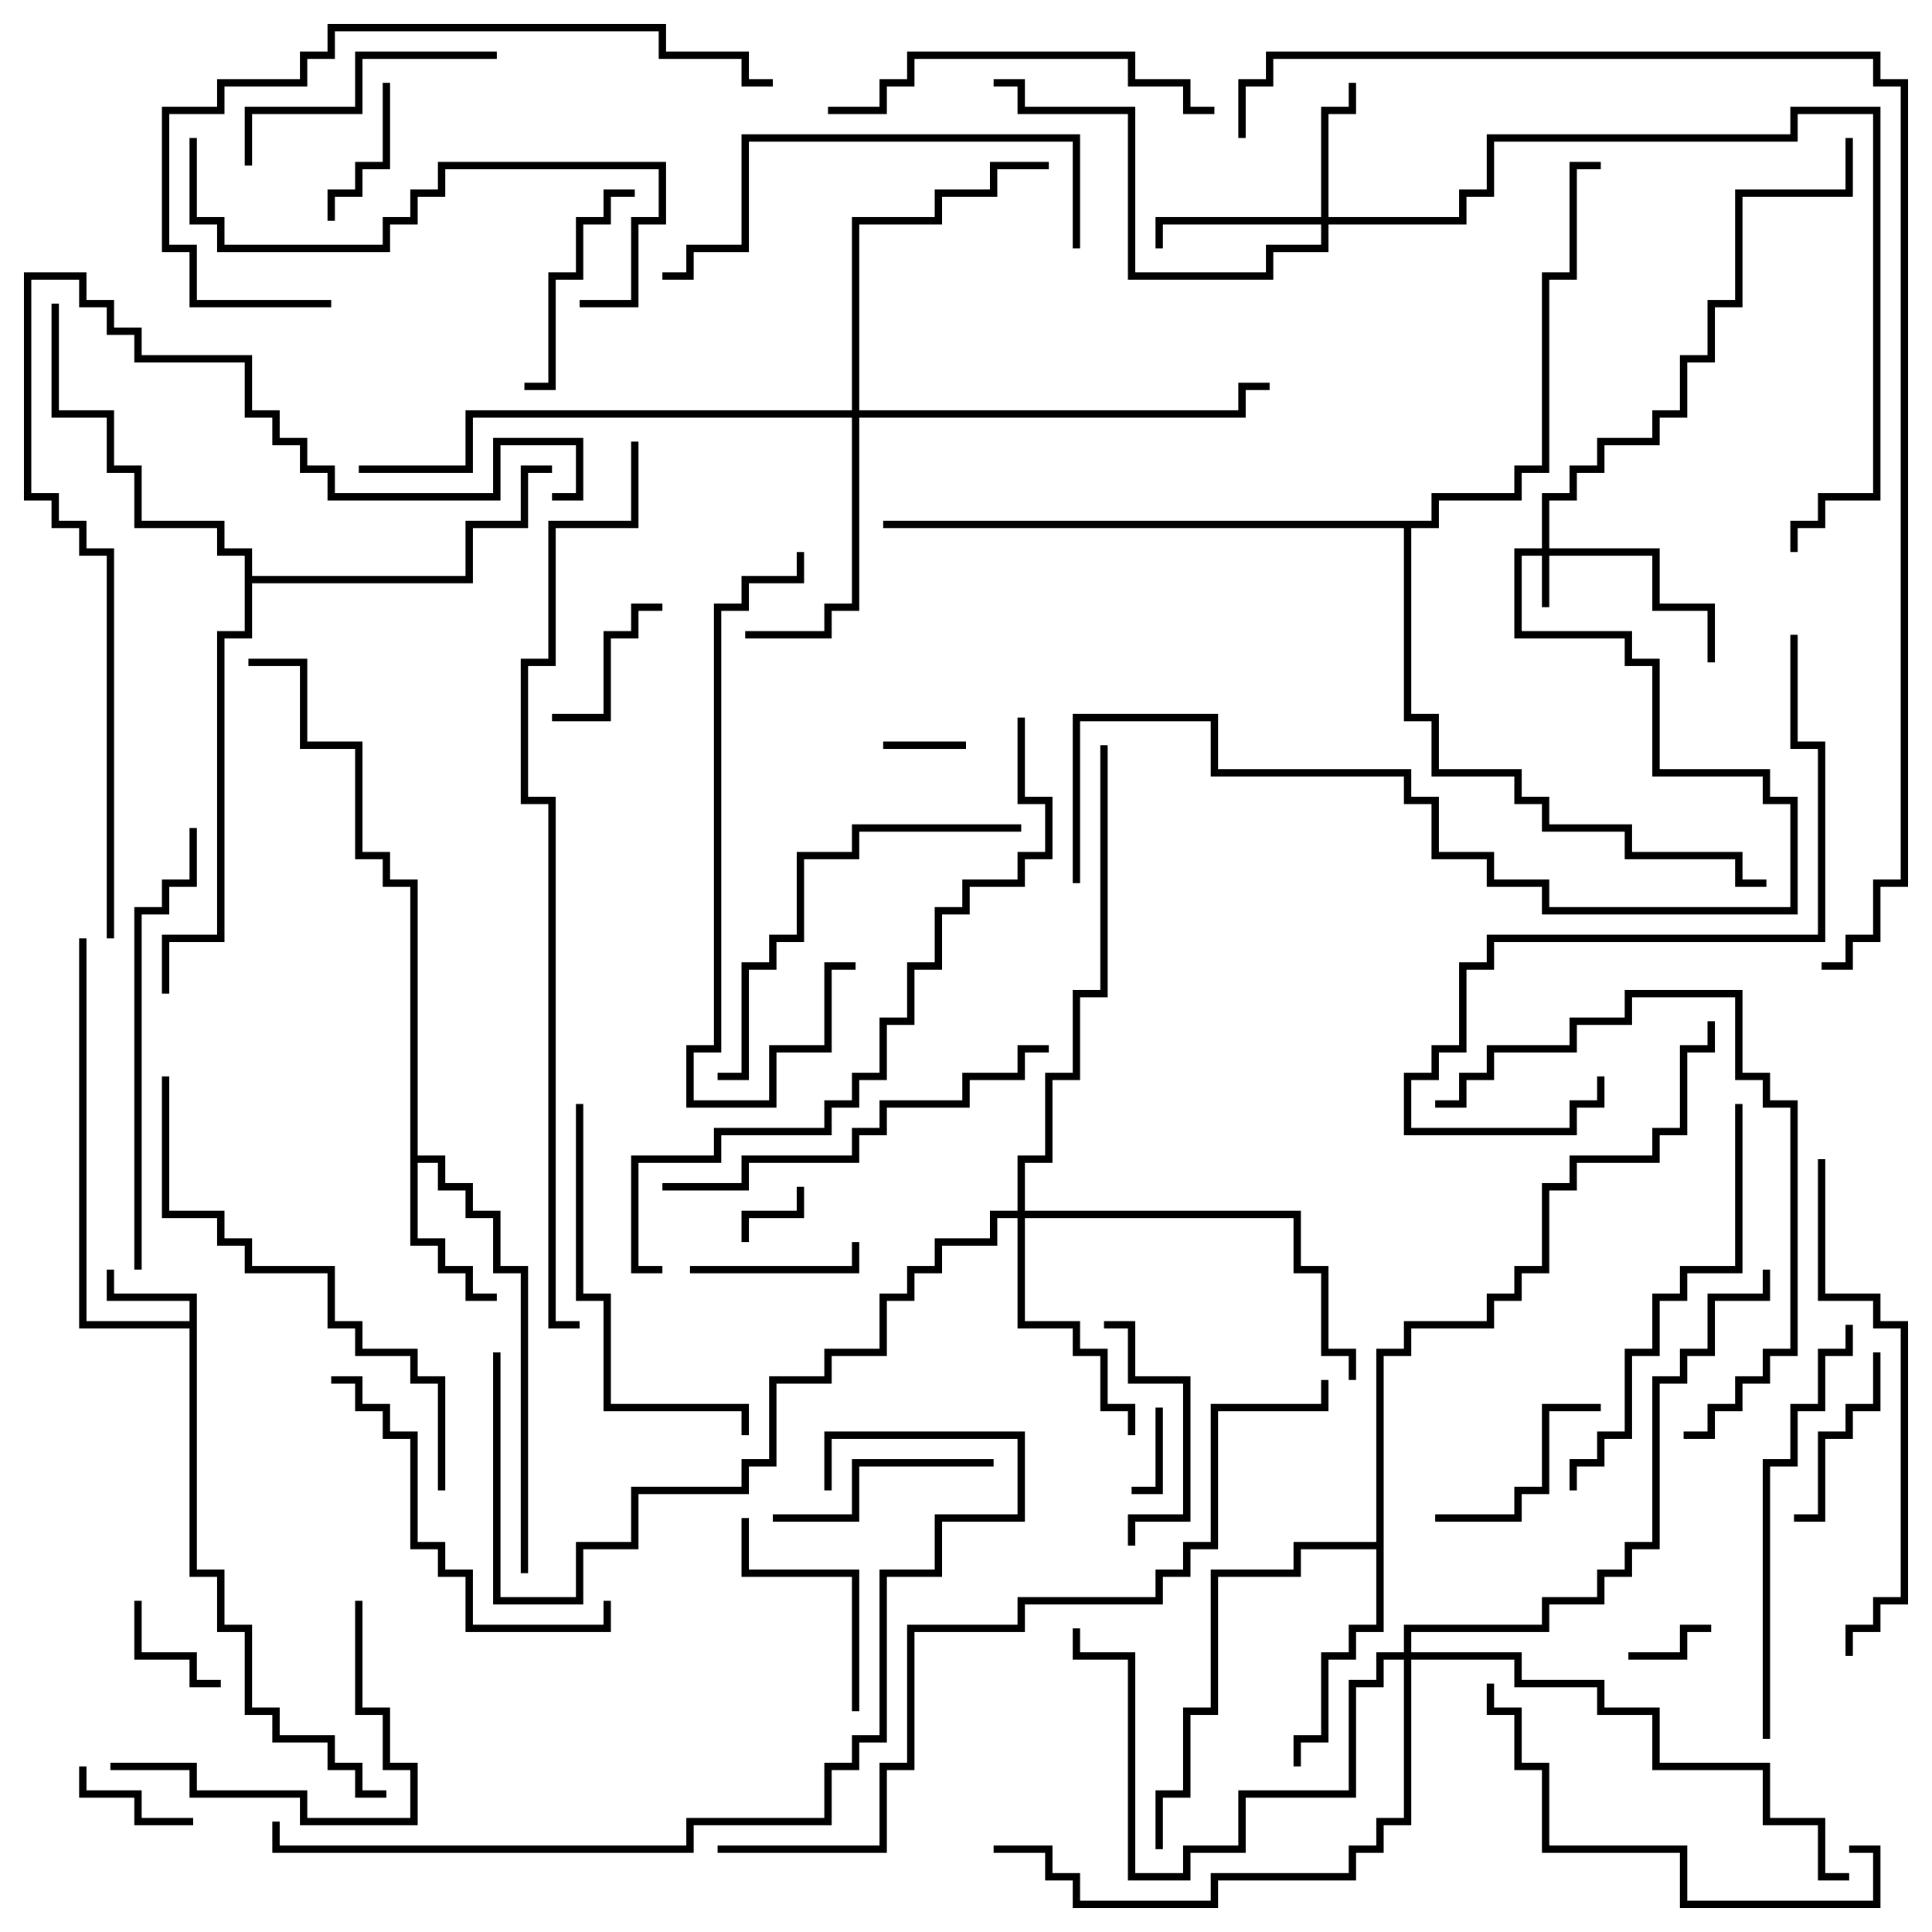 <svg version="1.1" width="105" height="105" xmlns="http://www.w3.org/2000/svg"><path d="M10.3,71.8L10.3,70.7L5.8,70.7L5.8,69L6.2,69L6.2,70.3L10.7,70.3L10.7,85.3L12.2,85.3L12.2,88.3L13.7,88.3L13.7,92.8L15.2,92.8L15.2,94.3L18.2,94.3L18.2,95.8L19.7,95.8L19.7,97.3L21,97.3L21,97.7L19.3,97.7L19.3,96.2L17.8,96.2L17.8,94.7L14.8,94.7L14.8,93.2L13.3,93.2L13.3,88.7L11.8,88.7L11.8,85.7L10.3,85.7L10.3,72.2L4.3,72.2L4.3,51L4.7,51L4.7,71.8z" stroke="none"/><path d="M22.3,48.2L20.8,48.2L20.8,46.7L19.3,46.7L19.3,40.7L16.3,40.7L16.3,36.2L13.5,36.2L13.5,35.8L16.7,35.8L16.7,40.3L19.7,40.3L19.7,46.3L21.2,46.3L21.2,47.8L22.7,47.8L22.7,62.8L24.2,62.8L24.2,64.3L25.7,64.3L25.7,65.8L27.2,65.8L27.2,68.8L28.7,68.8L28.7,85.5L28.3,85.5L28.3,69.2L26.8,69.2L26.8,66.2L25.3,66.2L25.3,64.7L23.8,64.7L23.8,63.2L22.7,63.2L22.7,67.3L24.2,67.3L24.2,68.8L25.7,68.8L25.7,70.3L27,70.3L27,70.7L25.3,70.7L25.3,69.2L23.8,69.2L23.8,67.7L22.3,67.7z" stroke="none"/><path d="M74.8,83.8L74.8,73.3L76.3,73.3L76.3,71.8L80.8,71.8L80.8,70.3L82.3,70.3L82.3,68.8L83.8,68.8L83.8,64.3L85.3,64.3L85.3,62.8L89.8,62.8L89.8,61.3L91.3,61.3L91.3,56.8L92.8,56.8L92.8,55.5L93.2,55.5L93.2,57.2L91.7,57.2L91.7,61.7L90.2,61.7L90.2,63.2L85.7,63.2L85.7,64.7L84.2,64.7L84.2,69.2L82.7,69.2L82.7,70.7L81.2,70.7L81.2,72.2L76.7,72.2L76.7,73.7L75.2,73.7L75.2,88.7L73.7,88.7L73.7,90.2L72.2,90.2L72.2,94.7L70.7,94.7L70.7,96L70.3,96L70.3,94.3L71.8,94.3L71.8,89.8L73.3,89.8L73.3,88.3L74.8,88.3L74.8,84.2L70.7,84.2L70.7,85.7L66.2,85.7L66.2,93.2L64.7,93.2L64.7,97.7L63.2,97.7L63.2,100.5L62.8,100.5L62.8,97.3L64.3,97.3L64.3,92.8L65.8,92.8L65.8,85.3L70.3,85.3L70.3,83.8z" stroke="none"/><path d="M13.3,30.2L11.8,30.2L11.8,28.7L7.3,28.7L7.3,25.7L5.8,25.7L5.8,22.7L2.8,22.7L2.8,16.5L3.2,16.5L3.2,22.3L6.2,22.3L6.2,25.3L7.7,25.3L7.7,28.3L12.2,28.3L12.2,29.8L13.7,29.8L13.7,31.3L25.3,31.3L25.3,28.3L28.3,28.3L28.3,25.3L30,25.3L30,25.7L28.7,25.7L28.7,28.7L25.7,28.7L25.7,31.7L13.7,31.7L13.7,34.7L12.2,34.7L12.2,51.2L9.2,51.2L9.2,54L8.8,54L8.8,50.8L11.8,50.8L11.8,34.3L13.3,34.3z" stroke="none"/><path d="M77.8,28.3L77.8,26.8L82.3,26.8L82.3,25.3L83.8,25.3L83.8,14.8L85.3,14.8L85.3,8.8L87,8.8L87,9.2L85.7,9.2L85.7,15.2L84.2,15.2L84.2,25.7L82.7,25.7L82.7,27.2L78.2,27.2L78.2,28.7L76.7,28.7L76.7,38.8L78.2,38.8L78.2,41.8L82.7,41.8L82.7,43.3L84.2,43.3L84.2,44.8L88.7,44.8L88.7,46.3L94.7,46.3L94.7,47.8L96,47.8L96,48.2L94.3,48.2L94.3,46.7L88.3,46.7L88.3,45.2L83.8,45.2L83.8,43.7L82.3,43.7L82.3,42.2L77.8,42.2L77.8,39.2L76.3,39.2L76.3,28.7L48,28.7L48,28.3z" stroke="none"/><path d="M83.8,29.8L83.8,26.8L85.3,26.8L85.3,25.3L86.8,25.3L86.8,23.8L89.8,23.8L89.8,22.3L91.3,22.3L91.3,19.3L92.8,19.3L92.8,16.3L94.3,16.3L94.3,10.3L100.3,10.3L100.3,7.5L100.7,7.5L100.7,10.7L94.7,10.7L94.7,16.7L93.2,16.7L93.2,19.7L91.7,19.7L91.7,22.7L90.2,22.7L90.2,24.2L87.2,24.2L87.2,25.7L85.7,25.7L85.7,27.2L84.2,27.2L84.2,29.8L90.2,29.8L90.2,32.8L93.2,32.8L93.2,36L92.8,36L92.8,33.2L89.8,33.2L89.8,30.2L84.2,30.2L84.2,33L83.8,33L83.8,30.2L82.7,30.2L82.7,34.3L88.7,34.3L88.7,35.8L90.2,35.8L90.2,41.8L96.2,41.8L96.2,43.3L97.7,43.3L97.7,49.7L83.8,49.7L83.8,48.2L80.8,48.2L80.8,46.7L77.8,46.7L77.8,43.7L76.3,43.7L76.3,42.2L65.8,42.2L65.8,39.2L58.7,39.2L58.7,48L58.3,48L58.3,38.8L66.2,38.8L66.2,41.8L76.7,41.8L76.7,43.3L78.2,43.3L78.2,46.3L81.2,46.3L81.2,47.8L84.2,47.8L84.2,49.3L97.3,49.3L97.3,43.7L95.8,43.7L95.8,42.2L89.8,42.2L89.8,36.2L88.3,36.2L88.3,34.7L82.3,34.7L82.3,29.8z" stroke="none"/><path d="M71.8,11.8L71.8,5.8L73.3,5.8L73.3,4.5L73.7,4.5L73.7,6.2L72.2,6.2L72.2,11.8L79.3,11.8L79.3,10.3L80.8,10.3L80.8,7.3L97.3,7.3L97.3,5.8L102.2,5.8L102.2,27.2L99.2,27.2L99.2,28.7L97.7,28.7L97.7,30L97.3,30L97.3,28.3L98.8,28.3L98.8,26.8L101.8,26.8L101.8,6.2L97.7,6.2L97.7,7.7L81.2,7.7L81.2,10.7L79.7,10.7L79.7,12.2L72.2,12.2L72.2,13.7L69.2,13.7L69.2,15.2L61.3,15.2L61.3,6.2L55.3,6.2L55.3,4.7L54,4.7L54,4.3L55.7,4.3L55.7,5.8L61.7,5.8L61.7,14.8L68.8,14.8L68.8,13.3L71.8,13.3L71.8,12.2L63.2,12.2L63.2,13.5L62.8,13.5L62.8,11.8z" stroke="none"/><path d="M55.3,65.8L55.3,62.8L56.8,62.8L56.8,58.3L58.3,58.3L58.3,53.8L59.8,53.8L59.8,40.5L60.2,40.5L60.2,54.2L58.7,54.2L58.7,58.7L57.2,58.7L57.2,63.2L55.7,63.2L55.7,65.8L70.7,65.8L70.7,68.8L72.2,68.8L72.2,73.3L73.7,73.3L73.7,75L73.3,75L73.3,73.7L71.8,73.7L71.8,69.2L70.3,69.2L70.3,66.2L55.7,66.2L55.7,71.8L58.7,71.8L58.7,73.3L60.2,73.3L60.2,76.3L61.7,76.3L61.7,78L61.3,78L61.3,76.7L59.8,76.7L59.8,73.7L58.3,73.7L58.3,72.2L55.3,72.2L55.3,66.2L54.2,66.2L54.2,67.7L51.2,67.7L51.2,69.2L49.7,69.2L49.7,70.7L48.2,70.7L48.2,73.7L45.2,73.7L45.2,75.2L42.2,75.2L42.2,79.7L40.7,79.7L40.7,81.2L34.7,81.2L34.7,84.2L31.7,84.2L31.7,87.2L26.8,87.2L26.8,73.5L27.2,73.5L27.2,86.8L31.3,86.8L31.3,83.8L34.3,83.8L34.3,80.8L40.3,80.8L40.3,79.3L41.8,79.3L41.8,74.8L44.8,74.8L44.8,73.3L47.8,73.3L47.8,70.3L49.3,70.3L49.3,68.8L50.8,68.8L50.8,67.3L53.8,67.3L53.8,65.8z" stroke="none"/><path d="M46.3,22.3L46.3,11.8L50.8,11.8L50.8,10.3L53.8,10.3L53.8,8.8L57,8.8L57,9.2L54.2,9.2L54.2,10.7L51.2,10.7L51.2,12.2L46.7,12.2L46.7,22.3L67.3,22.3L67.3,20.8L69,20.8L69,21.2L67.7,21.2L67.7,22.7L46.7,22.7L46.7,33.2L45.2,33.2L45.2,34.7L40.5,34.7L40.5,34.3L44.8,34.3L44.8,32.8L46.3,32.8L46.3,22.7L25.7,22.7L25.7,25.7L19.5,25.7L19.5,25.3L25.3,25.3L25.3,22.3z" stroke="none"/><path d="M76.3,89.8L76.3,88.3L83.8,88.3L83.8,86.8L86.8,86.8L86.8,85.3L88.3,85.3L88.3,83.8L89.8,83.8L89.8,74.8L91.3,74.8L91.3,73.3L92.8,73.3L92.8,70.3L95.8,70.3L95.8,69L96.2,69L96.2,70.7L93.2,70.7L93.2,73.7L91.7,73.7L91.7,75.2L90.2,75.2L90.2,84.2L88.7,84.2L88.7,85.7L87.2,85.7L87.2,87.2L84.2,87.2L84.2,88.7L76.7,88.7L76.7,89.8L82.7,89.8L82.7,91.3L87.2,91.3L87.2,92.8L90.2,92.8L90.2,95.8L96.2,95.8L96.2,98.8L99.2,98.8L99.2,101.8L100.5,101.8L100.5,102.2L98.8,102.2L98.8,99.2L95.8,99.2L95.8,96.2L89.8,96.2L89.8,93.2L86.8,93.2L86.8,91.7L82.3,91.7L82.3,90.2L76.7,90.2L76.7,99.2L75.2,99.2L75.2,100.7L73.7,100.7L73.7,102.2L66.2,102.2L66.2,103.7L58.3,103.7L58.3,102.2L56.8,102.2L56.8,100.7L54,100.7L54,100.3L57.2,100.3L57.2,101.8L58.7,101.8L58.7,103.3L65.8,103.3L65.8,101.8L73.3,101.8L73.3,100.3L74.8,100.3L74.8,98.8L76.3,98.8L76.3,90.2L75.2,90.2L75.2,91.7L73.7,91.7L73.7,97.7L67.7,97.7L67.7,100.7L64.7,100.7L64.7,102.2L61.3,102.2L61.3,90.2L58.3,90.2L58.3,88.5L58.7,88.5L58.7,89.8L61.7,89.8L61.7,101.8L64.3,101.8L64.3,100.3L67.3,100.3L67.3,97.3L73.3,97.3L73.3,91.3L74.8,91.3L74.8,89.8z" stroke="none"/><path d="M43.3,64.5L43.7,64.5L43.7,66.2L40.7,66.2L40.7,67.5L40.3,67.5L40.3,65.8L43.3,65.8z" stroke="none"/><path d="M52.5,40.3L52.5,40.7L48,40.7L48,40.3z" stroke="none"/><path d="M62.8,76.5L63.2,76.5L63.2,81.2L61.5,81.2L61.5,80.8L62.8,80.8z" stroke="none"/><path d="M88.5,90.2L88.5,89.8L91.3,89.8L91.3,88.3L93,88.3L93,88.7L91.7,88.7L91.7,90.2z" stroke="none"/><path d="M7.3,87L7.7,87L7.7,89.8L10.7,89.8L10.7,91.3L12,91.3L12,91.7L10.3,91.7L10.3,90.2L7.3,90.2z" stroke="none"/><path d="M10.5,98.8L10.5,99.2L7.3,99.2L7.3,97.7L4.3,97.7L4.3,96L4.7,96L4.7,97.3L7.7,97.3L7.7,98.8z" stroke="none"/><path d="M20.8,4.5L21.2,4.5L21.2,9.2L19.7,9.2L19.7,10.7L18.2,10.7L18.2,12L17.8,12L17.8,10.3L19.3,10.3L19.3,8.8L20.8,8.8z" stroke="none"/><path d="M30,39.2L30,38.8L32.8,38.8L32.8,34.3L34.3,34.3L34.3,32.8L36,32.8L36,33.2L34.7,33.2L34.7,34.7L33.2,34.7L33.2,39.2z" stroke="none"/><path d="M37.5,69.2L37.5,68.8L46.3,68.8L46.3,67.5L46.7,67.5L46.7,69.2z" stroke="none"/><path d="M101.8,73.5L102.2,73.5L102.2,76.7L100.7,76.7L100.7,78.2L99.2,78.2L99.2,82.7L97.5,82.7L97.5,82.3L98.8,82.3L98.8,77.8L100.3,77.8L100.3,76.3L101.8,76.3z" stroke="none"/><path d="M87,76.3L87,76.7L84.2,76.7L84.2,81.2L82.7,81.2L82.7,82.7L78,82.7L78,82.3L82.3,82.3L82.3,80.8L83.8,80.8L83.8,76.3z" stroke="none"/><path d="M46.7,93L46.3,93L46.3,85.7L40.3,85.7L40.3,82.5L40.7,82.5L40.7,85.3L46.7,85.3z" stroke="none"/><path d="M34.5,10.3L34.5,10.7L33.2,10.7L33.2,12.2L31.7,12.2L31.7,15.2L30.2,15.2L30.2,21.2L28.5,21.2L28.5,20.8L29.8,20.8L29.8,14.8L31.3,14.8L31.3,11.8L32.8,11.8L32.8,10.3z" stroke="none"/><path d="M60,72.2L60,71.8L61.7,71.8L61.7,74.8L64.7,74.8L64.7,82.7L61.7,82.7L61.7,84L61.3,84L61.3,82.3L64.3,82.3L64.3,75.2L61.3,75.2L61.3,72.2z" stroke="none"/><path d="M54,79.3L54,79.7L46.7,79.7L46.7,82.7L42,82.7L42,82.3L46.3,82.3L46.3,79.3z" stroke="none"/><path d="M13.7,9L13.3,9L13.3,5.8L19.3,5.8L19.3,2.8L27,2.8L27,3.2L19.7,3.2L19.7,6.2L13.7,6.2z" stroke="none"/><path d="M19.3,87L19.7,87L19.7,92.8L21.2,92.8L21.2,95.8L22.7,95.8L22.7,99.2L16.3,99.2L16.3,97.7L10.3,97.7L10.3,96.2L6,96.2L6,95.8L10.7,95.8L10.7,97.3L16.7,97.3L16.7,98.8L22.3,98.8L22.3,96.2L20.8,96.2L20.8,93.2L19.3,93.2z" stroke="none"/><path d="M18,75.2L18,74.8L19.7,74.8L19.7,76.3L21.2,76.3L21.2,77.8L22.7,77.8L22.7,83.8L24.2,83.8L24.2,85.3L25.7,85.3L25.7,88.3L32.8,88.3L32.8,87L33.2,87L33.2,88.7L25.3,88.7L25.3,85.7L23.8,85.7L23.8,84.2L22.3,84.2L22.3,78.2L20.8,78.2L20.8,76.7L19.3,76.7L19.3,75.2z" stroke="none"/><path d="M31.3,60L31.7,60L31.7,70.3L33.2,70.3L33.2,76.3L40.7,76.3L40.7,78L40.3,78L40.3,76.7L32.8,76.7L32.8,70.7L31.3,70.7z" stroke="none"/><path d="M66,5.8L66,6.2L64.3,6.2L64.3,4.7L61.3,4.7L61.3,3.2L49.7,3.2L49.7,4.7L48.2,4.7L48.2,6.2L45,6.2L45,5.8L47.8,5.8L47.8,4.3L49.3,4.3L49.3,2.8L61.7,2.8L61.7,4.3L64.7,4.3L64.7,5.8z" stroke="none"/><path d="M55.5,44.8L55.5,45.2L46.7,45.2L46.7,46.7L43.7,46.7L43.7,51.2L42.2,51.2L42.2,52.7L40.7,52.7L40.7,58.7L39,58.7L39,58.3L40.3,58.3L40.3,52.3L41.8,52.3L41.8,50.8L43.3,50.8L43.3,46.3L46.3,46.3L46.3,44.8z" stroke="none"/><path d="M100.5,100.7L100.5,100.3L102.2,100.3L102.2,103.7L91.3,103.7L91.3,100.7L83.8,100.7L83.8,96.2L82.3,96.2L82.3,93.2L80.8,93.2L80.8,91.5L81.2,91.5L81.2,92.8L82.7,92.8L82.7,95.8L84.2,95.8L84.2,100.3L91.7,100.3L91.7,103.3L101.8,103.3L101.8,100.7z" stroke="none"/><path d="M36,64.7L36,64.3L40.3,64.3L40.3,62.8L46.3,62.8L46.3,61.3L47.8,61.3L47.8,59.8L52.3,59.8L52.3,58.3L55.3,58.3L55.3,56.8L57,56.8L57,57.2L55.7,57.2L55.7,58.7L52.7,58.7L52.7,60.2L48.2,60.2L48.2,61.7L46.7,61.7L46.7,63.2L40.7,63.2L40.7,64.7z" stroke="none"/><path d="M91.5,78.2L91.5,77.8L92.8,77.8L92.8,76.3L94.3,76.3L94.3,74.8L95.8,74.8L95.8,73.3L97.3,73.3L97.3,60.2L95.8,60.2L95.8,58.7L94.3,58.7L94.3,54.2L88.7,54.2L88.7,55.7L85.7,55.7L85.7,57.2L81.2,57.2L81.2,58.7L79.7,58.7L79.7,60.2L78,60.2L78,59.8L79.3,59.8L79.3,58.3L80.8,58.3L80.8,56.8L85.3,56.8L85.3,55.3L88.3,55.3L88.3,53.8L94.7,53.8L94.7,58.3L96.2,58.3L96.2,59.8L97.7,59.8L97.7,73.7L96.2,73.7L96.2,75.2L94.7,75.2L94.7,76.7L93.2,76.7L93.2,78.2z" stroke="none"/><path d="M58.7,13.5L58.3,13.5L58.3,7.7L40.7,7.7L40.7,13.7L37.7,13.7L37.7,15.2L36,15.2L36,14.8L37.3,14.8L37.3,13.3L40.3,13.3L40.3,7.3L58.7,7.3z" stroke="none"/><path d="M43.3,30L43.7,30L43.7,31.7L40.7,31.7L40.7,33.2L39.2,33.2L39.2,57.2L37.7,57.2L37.7,59.8L41.8,59.8L41.8,56.8L44.8,56.8L44.8,52.3L46.5,52.3L46.5,52.7L45.2,52.7L45.2,57.2L42.2,57.2L42.2,60.2L37.3,60.2L37.3,56.8L38.8,56.8L38.8,32.8L40.3,32.8L40.3,31.3L43.3,31.3z" stroke="none"/><path d="M10.3,7.5L10.7,7.5L10.7,11.8L12.2,11.8L12.2,13.3L20.8,13.3L20.8,11.8L22.3,11.8L22.3,10.3L23.8,10.3L23.8,8.8L36.2,8.8L36.2,12.2L34.7,12.2L34.7,16.7L31.5,16.7L31.5,16.3L34.3,16.3L34.3,11.8L35.8,11.8L35.8,9.2L24.2,9.2L24.2,10.7L22.7,10.7L22.7,12.2L21.2,12.2L21.2,13.7L11.8,13.7L11.8,12.2L10.3,12.2z" stroke="none"/><path d="M94.3,60L94.7,60L94.7,69.2L91.7,69.2L91.7,70.7L90.2,70.7L90.2,73.7L88.7,73.7L88.7,78.2L87.2,78.2L87.2,79.7L85.7,79.7L85.7,81L85.3,81L85.3,79.3L86.8,79.3L86.8,77.8L88.3,77.8L88.3,73.3L89.8,73.3L89.8,70.3L91.3,70.3L91.3,68.8L94.3,68.8z" stroke="none"/><path d="M100.3,72L100.7,72L100.7,73.7L99.2,73.7L99.2,76.7L97.7,76.7L97.7,79.7L96.2,79.7L96.2,94.5L95.8,94.5L95.8,79.3L97.3,79.3L97.3,76.3L98.8,76.3L98.8,73.3L100.3,73.3z" stroke="none"/><path d="M10.3,45L10.7,45L10.7,48.2L9.2,48.2L9.2,49.7L7.7,49.7L7.7,69L7.3,69L7.3,49.3L8.8,49.3L8.8,47.8L10.3,47.8z" stroke="none"/><path d="M97.3,34.5L97.7,34.5L97.7,40.3L99.2,40.3L99.2,51.2L81.2,51.2L81.2,52.7L79.7,52.7L79.7,57.2L78.2,57.2L78.2,58.7L76.7,58.7L76.7,61.3L85.3,61.3L85.3,59.8L86.8,59.8L86.8,58.5L87.2,58.5L87.2,60.2L85.7,60.2L85.7,61.7L76.3,61.7L76.3,58.3L77.8,58.3L77.8,56.8L79.3,56.8L79.3,52.3L80.8,52.3L80.8,50.8L98.8,50.8L98.8,40.7L97.3,40.7z" stroke="none"/><path d="M18,16.3L18,16.7L10.3,16.7L10.3,13.7L8.8,13.7L8.8,5.8L11.8,5.8L11.8,4.3L16.3,4.3L16.3,2.8L17.8,2.8L17.8,1.3L36.2,1.3L36.2,2.8L40.7,2.8L40.7,4.3L42,4.3L42,4.7L40.3,4.7L40.3,3.2L35.8,3.2L35.8,1.7L18.2,1.7L18.2,3.2L16.7,3.2L16.7,4.7L12.2,4.7L12.2,6.2L9.2,6.2L9.2,13.3L10.7,13.3L10.7,16.3z" stroke="none"/><path d="M8.8,58.5L9.2,58.5L9.2,65.8L12.2,65.8L12.2,67.3L13.7,67.3L13.7,68.8L18.2,68.8L18.2,71.8L19.7,71.8L19.7,73.3L22.7,73.3L22.7,74.8L24.2,74.8L24.2,81L23.8,81L23.8,75.2L22.3,75.2L22.3,73.7L19.3,73.7L19.3,72.2L17.8,72.2L17.8,69.2L13.3,69.2L13.3,67.7L11.8,67.7L11.8,66.2L8.8,66.2z" stroke="none"/><path d="M98.8,63L99.2,63L99.2,70.3L102.2,70.3L102.2,71.8L103.7,71.8L103.7,87.2L102.2,87.2L102.2,88.7L100.7,88.7L100.7,90L100.3,90L100.3,88.3L101.8,88.3L101.8,86.8L103.3,86.8L103.3,72.2L101.8,72.2L101.8,70.7L98.8,70.7z" stroke="none"/><path d="M6.2,51L5.8,51L5.8,30.2L4.3,30.2L4.3,28.7L2.8,28.7L2.8,27.2L1.3,27.2L1.3,14.8L4.7,14.8L4.7,16.3L6.2,16.3L6.2,17.8L7.7,17.8L7.7,19.3L13.7,19.3L13.7,22.3L15.2,22.3L15.2,23.8L16.7,23.8L16.7,25.3L18.2,25.3L18.2,26.8L26.8,26.8L26.8,23.8L31.7,23.8L31.7,27.2L30,27.2L30,26.8L31.3,26.8L31.3,24.2L27.2,24.2L27.2,27.2L17.8,27.2L17.8,25.7L16.3,25.7L16.3,24.2L14.8,24.2L14.8,22.7L13.3,22.7L13.3,19.7L7.3,19.7L7.3,18.2L5.8,18.2L5.8,16.7L4.3,16.7L4.3,15.2L1.7,15.2L1.7,26.8L3.2,26.8L3.2,28.3L4.7,28.3L4.7,29.8L6.2,29.8z" stroke="none"/><path d="M14.8,99L15.2,99L15.2,100.3L37.3,100.3L37.3,98.8L44.8,98.8L44.8,95.8L46.3,95.8L46.3,94.3L47.8,94.3L47.8,85.3L50.8,85.3L50.8,82.3L55.3,82.3L55.3,78.2L45.2,78.2L45.2,81L44.8,81L44.8,77.8L55.7,77.8L55.7,82.7L51.2,82.7L51.2,85.7L48.2,85.7L48.2,94.7L46.7,94.7L46.7,96.2L45.2,96.2L45.2,99.2L37.7,99.2L37.7,100.7L14.8,100.7z" stroke="none"/><path d="M55.3,39L55.7,39L55.7,43.3L57.2,43.3L57.2,46.7L55.7,46.7L55.7,48.2L52.7,48.2L52.7,49.7L51.2,49.7L51.2,52.7L49.7,52.7L49.7,55.7L48.2,55.7L48.2,58.7L46.7,58.7L46.7,60.2L45.2,60.2L45.2,61.7L39.2,61.7L39.2,63.2L34.7,63.2L34.7,68.8L36,68.8L36,69.2L34.3,69.2L34.3,62.8L38.8,62.8L38.8,61.3L44.8,61.3L44.8,59.8L46.3,59.8L46.3,58.3L47.8,58.3L47.8,55.3L49.3,55.3L49.3,52.3L50.8,52.3L50.8,49.3L52.3,49.3L52.3,47.8L55.3,47.8L55.3,46.3L56.8,46.3L56.8,43.7L55.3,43.7z" stroke="none"/><path d="M39,100.7L39,100.3L47.8,100.3L47.8,95.8L49.3,95.8L49.3,88.3L55.3,88.3L55.3,86.8L62.8,86.8L62.8,85.3L64.3,85.3L64.3,83.8L65.8,83.8L65.8,76.3L71.8,76.3L71.8,75L72.2,75L72.2,76.7L66.2,76.7L66.2,84.2L64.7,84.2L64.7,85.7L63.2,85.7L63.2,87.2L55.7,87.2L55.7,88.7L49.7,88.7L49.7,96.2L48.2,96.2L48.2,100.7z" stroke="none"/><path d="M31.5,71.8L31.5,72.2L29.8,72.2L29.8,43.7L28.3,43.7L28.3,35.8L29.8,35.8L29.8,28.3L34.3,28.3L34.3,24L34.7,24L34.7,28.7L30.2,28.7L30.2,36.2L28.7,36.2L28.7,43.3L30.2,43.3L30.2,71.8z" stroke="none"/><path d="M67.7,7.5L67.3,7.5L67.3,4.3L68.8,4.3L68.8,2.8L102.2,2.8L102.2,4.3L103.7,4.3L103.7,48.2L102.2,48.2L102.2,51.2L100.7,51.2L100.7,52.7L99,52.7L99,52.3L100.3,52.3L100.3,50.8L101.8,50.8L101.8,47.8L103.3,47.8L103.3,4.7L101.8,4.7L101.8,3.2L69.2,3.2L69.2,4.7L67.7,4.7z" stroke="none"/></svg>
